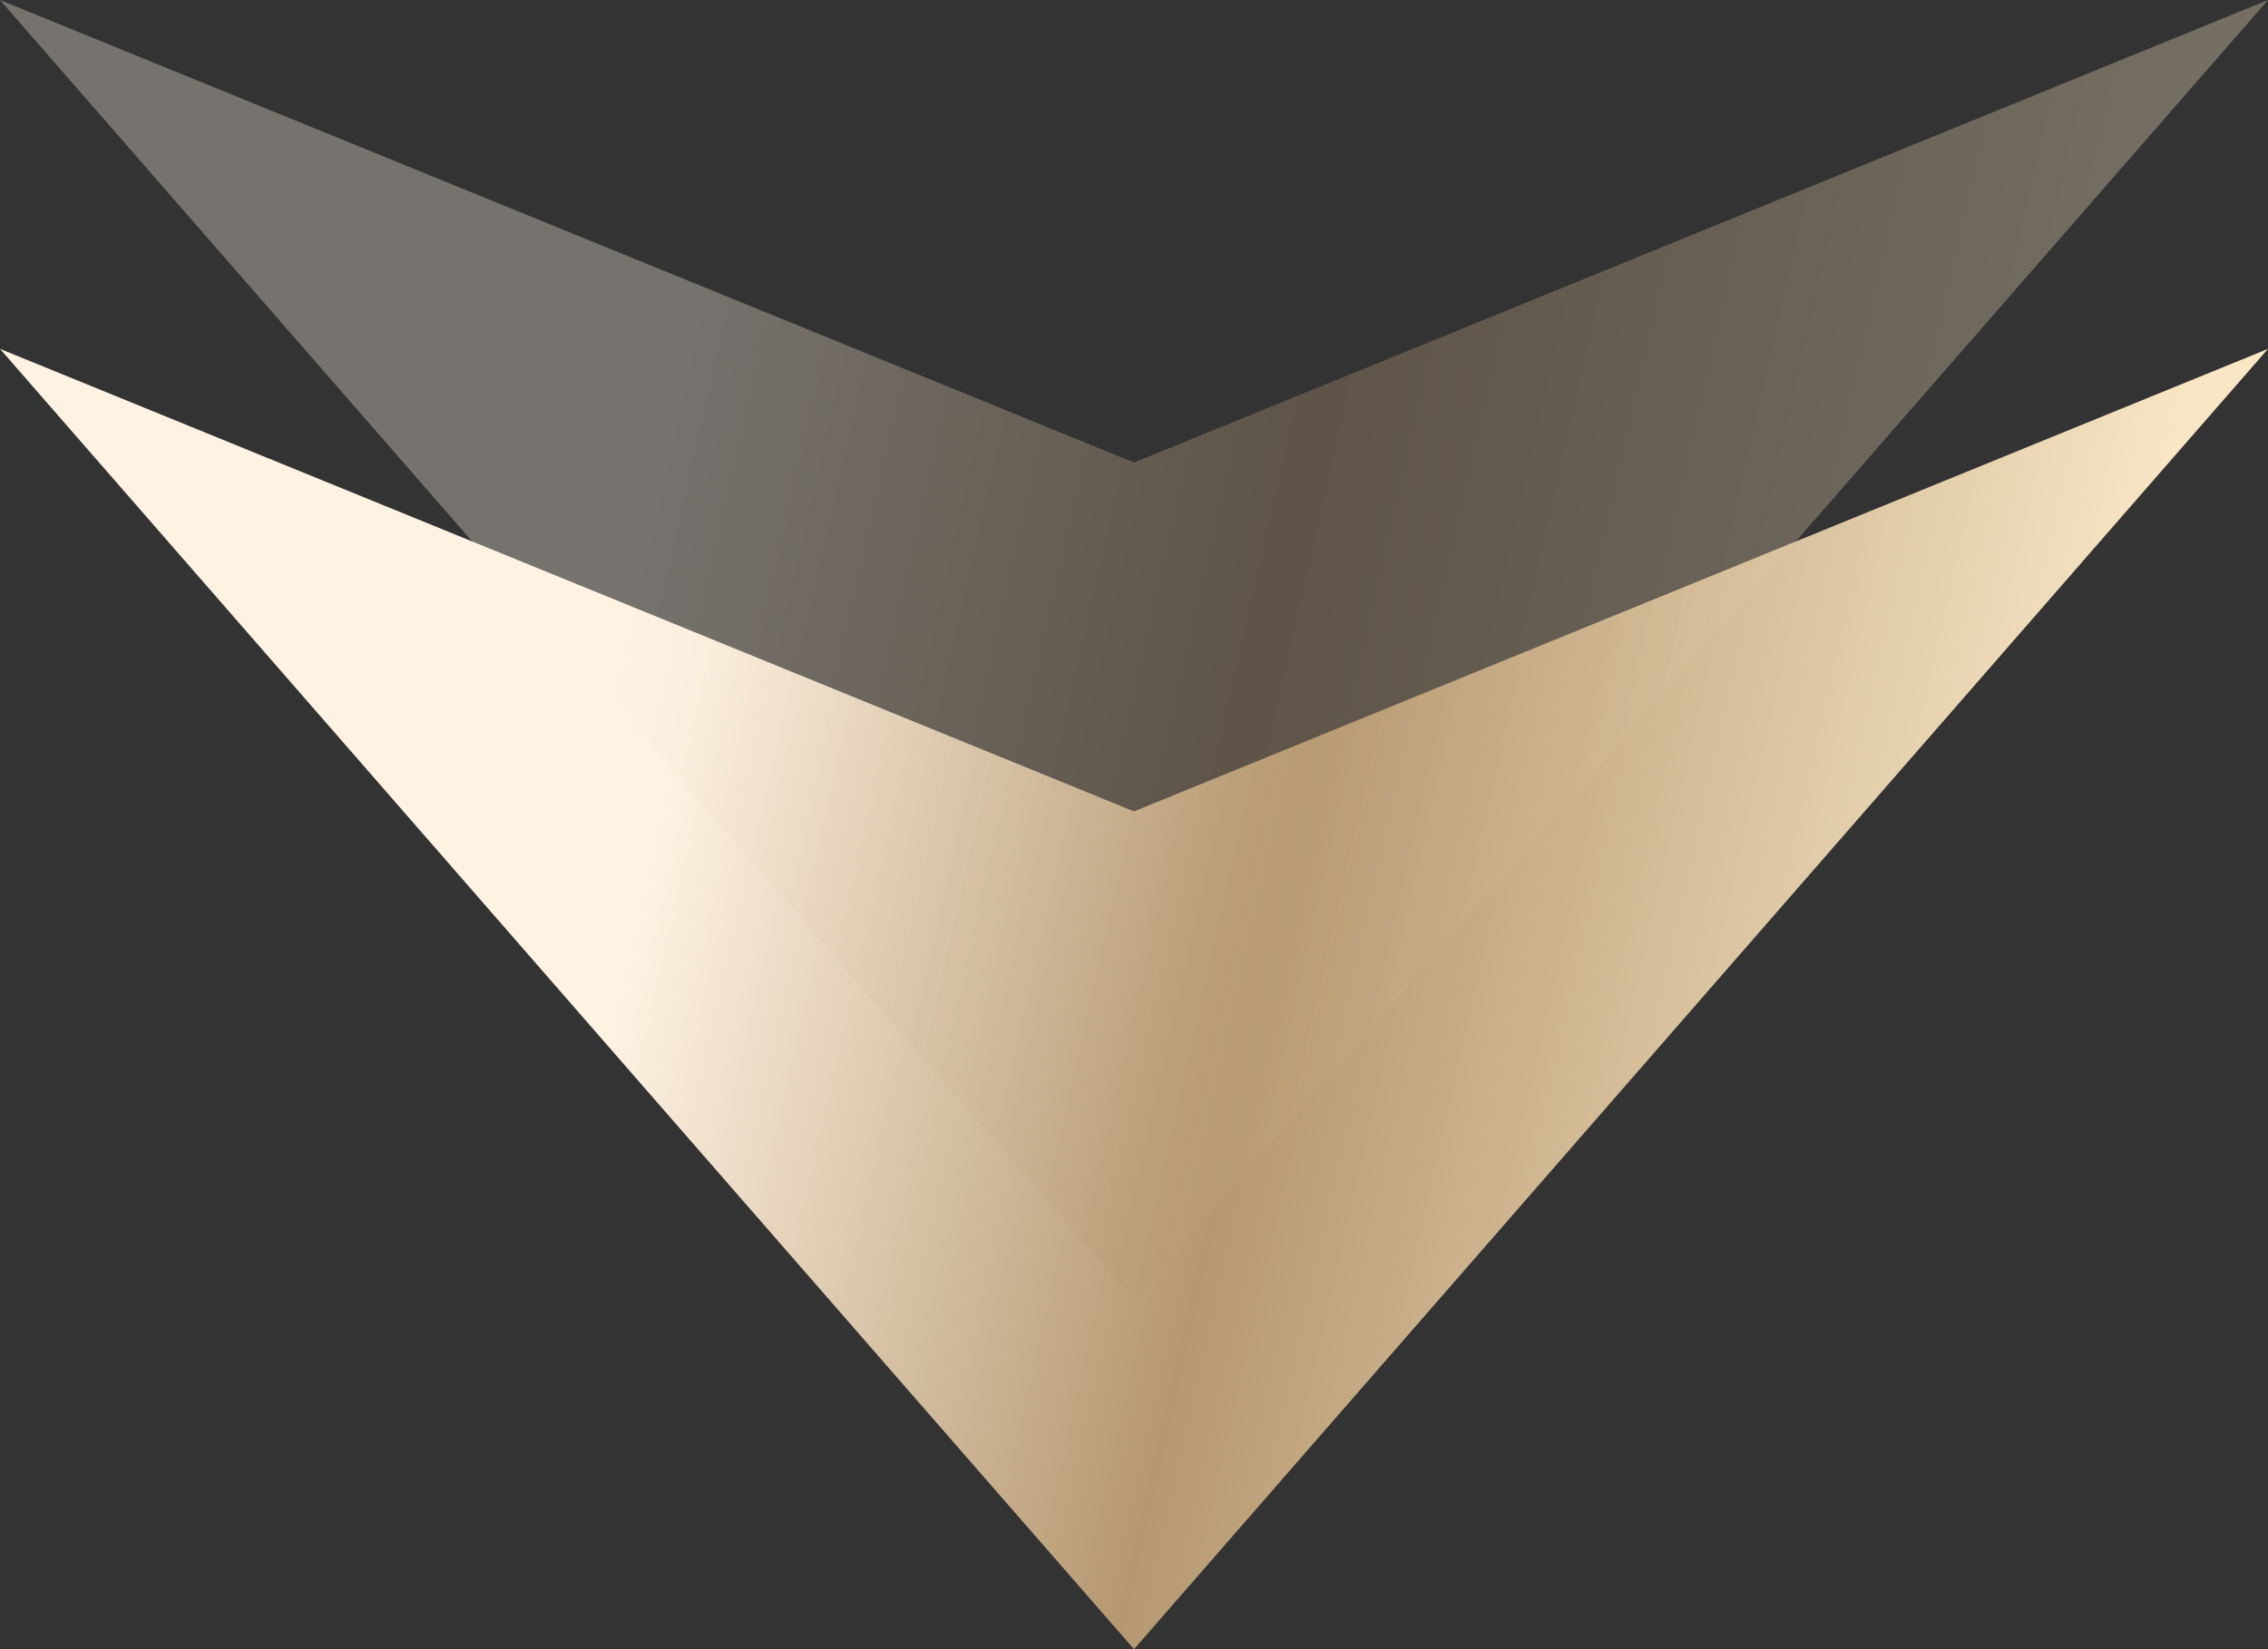 <svg width="143" height="104" viewBox="0 0 143 104" fill="none" xmlns="http://www.w3.org/2000/svg">
<rect x="0" y="0" width="143" height="104" fill="#333333" stroke="none"/>
<path d="M71.5 104L1.14782e-05 22L71.5 51.168L143 22L71.5 104Z" fill="url(#paint0_linear_1_185)"/>
<path opacity="0.33" d="M71.5 82L1.14782e-05 2.93615e-06L71.5 29.168L143 1.54376e-05L71.5 82Z" fill="url(#paint1_linear_1_185)"/>
<defs>
<linearGradient id="paint0_linear_1_185" x1="127.338" y1="73.027" x2="41.209" y2="53.522" gradientUnits="userSpaceOnUse">
<stop stop-color="#F8E6C5"/>
<stop offset="0.553" stop-color="#B59871"/>
<stop offset="1" stop-color="#FEF2E2"/>
</linearGradient>
<linearGradient id="paint1_linear_1_185" x1="127.338" y1="51.027" x2="41.209" y2="31.522" gradientUnits="userSpaceOnUse">
<stop stop-color="#F8E6C5"/>
<stop offset="0.553" stop-color="#B59871"/>
<stop offset="1" stop-color="#FEF2E2"/>
</linearGradient>
</defs>
</svg>
